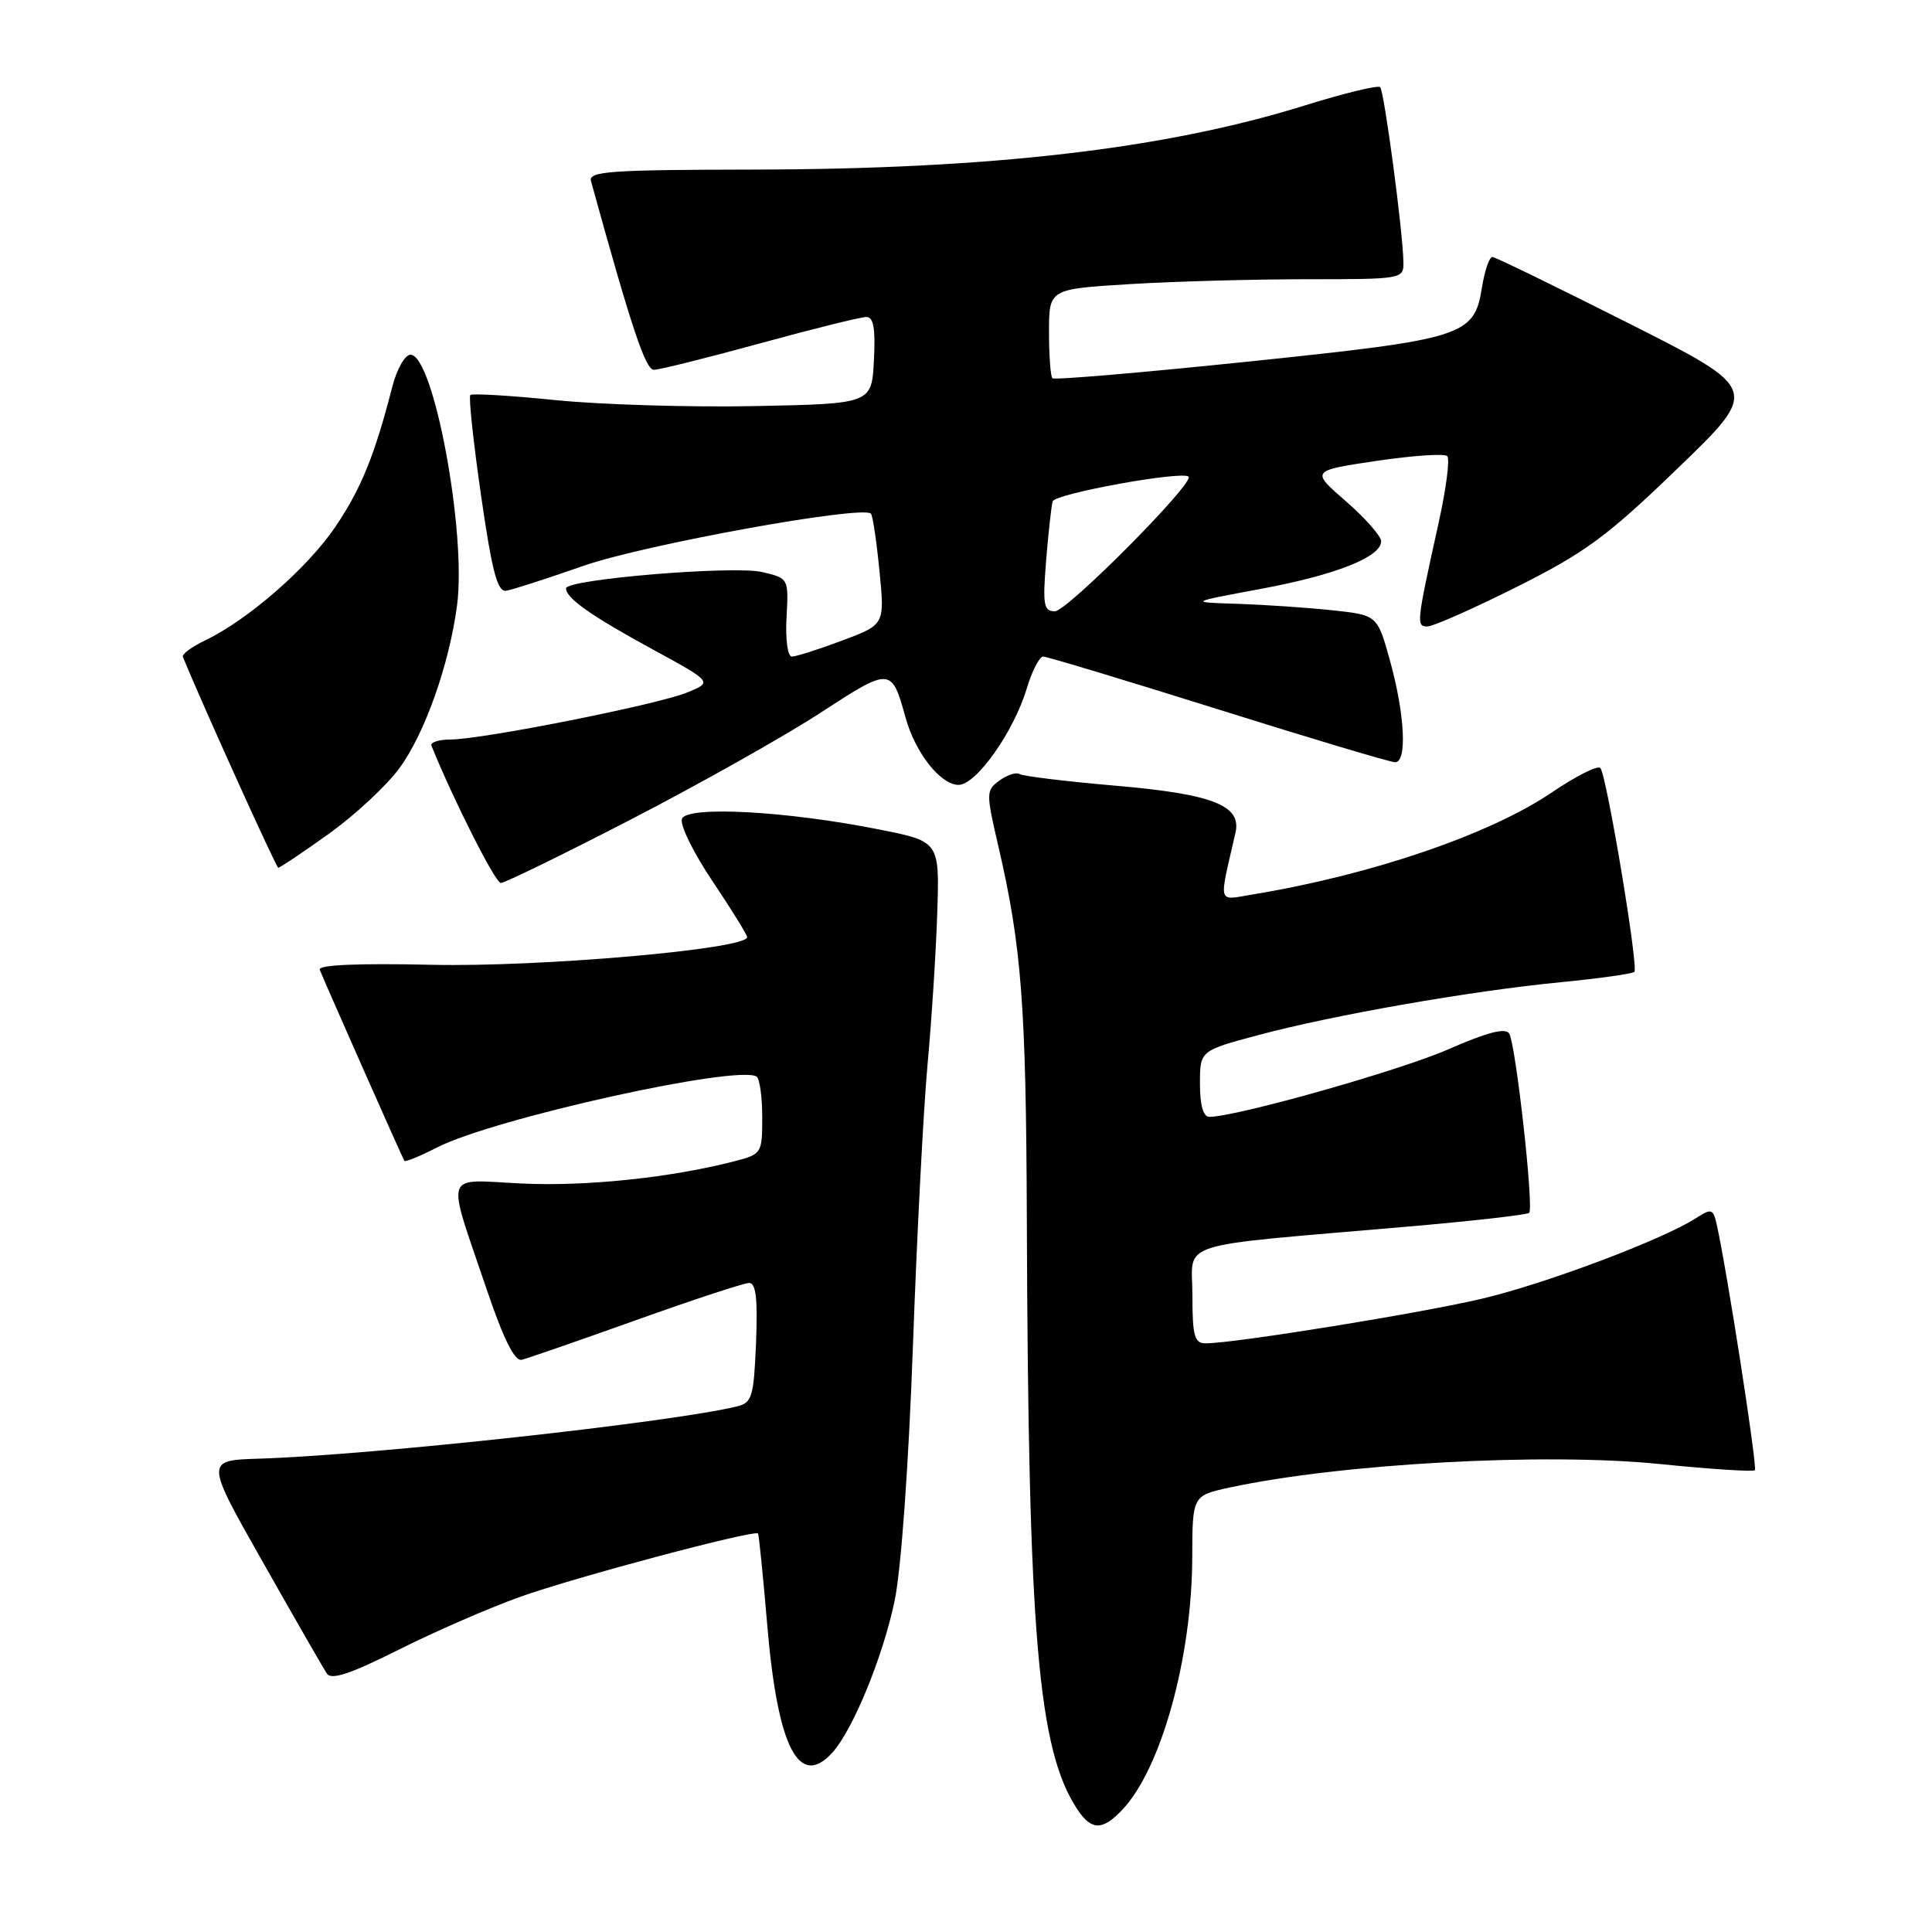<?xml version="1.0" encoding="UTF-8" standalone="no"?>
<!DOCTYPE svg PUBLIC "-//W3C//DTD SVG 1.1//EN" "http://www.w3.org/Graphics/SVG/1.1/DTD/svg11.dtd" >
<svg xmlns="http://www.w3.org/2000/svg" xmlns:xlink="http://www.w3.org/1999/xlink" version="1.1" viewBox="0 0 256 256">
 <g >
 <path fill="currentColor"
d=" M 148.76 239.75 C 153.90 234.26 157.95 219.58 157.98 206.33 C 158.00 198.17 158.00 198.17 163.01 197.09 C 177.80 193.92 204.69 192.45 219.92 193.99 C 226.62 194.67 232.30 195.04 232.53 194.81 C 232.89 194.44 228.81 168.16 227.47 162.24 C 227.00 160.16 226.78 160.09 224.73 161.41 C 220.32 164.25 204.88 170.07 196.43 172.07 C 188.35 173.99 163.62 177.99 159.75 178.00 C 158.27 178.00 158.00 177.03 158.00 171.62 C 158.00 164.31 155.06 165.26 186.33 162.55 C 195.03 161.80 202.36 160.97 202.62 160.71 C 203.27 160.07 200.85 138.38 199.98 136.96 C 199.48 136.15 197.09 136.77 191.91 139.04 C 185.54 141.84 163.85 147.97 160.25 147.99 C 159.44 148.00 159.00 146.46 159.00 143.61 C 159.00 139.22 159.00 139.22 166.75 137.15 C 176.69 134.49 194.92 131.30 206.79 130.15 C 211.91 129.65 216.30 129.03 216.56 128.78 C 217.14 128.20 212.90 102.78 212.06 101.77 C 211.72 101.37 208.84 102.82 205.66 104.98 C 197.43 110.56 181.78 115.91 166.10 118.50 C 161.23 119.30 161.47 120.12 163.71 110.34 C 164.53 106.71 160.71 105.22 147.72 104.10 C 141.24 103.54 135.57 102.85 135.12 102.57 C 134.66 102.29 133.46 102.67 132.44 103.42 C 130.65 104.73 130.64 105.05 132.29 112.14 C 135.37 125.43 135.96 133.16 136.06 161.50 C 136.25 216.69 137.53 231.78 142.72 239.70 C 144.62 242.59 146.09 242.60 148.76 239.75 Z  M 110.30 232.22 C 113.02 229.21 117.00 219.51 118.54 212.12 C 119.41 207.97 120.40 194.11 120.97 178.29 C 121.50 163.56 122.37 146.78 122.91 141.00 C 123.44 135.22 124.02 126.22 124.19 121.00 C 124.50 111.50 124.50 111.50 116.50 109.91 C 104.20 107.46 91.03 106.75 90.36 108.50 C 90.06 109.28 91.88 113.00 94.41 116.76 C 96.93 120.52 99.00 123.86 99.00 124.18 C 99.00 125.76 71.59 128.16 57.24 127.84 C 47.33 127.62 42.11 127.85 42.37 128.50 C 43.06 130.25 53.35 153.49 53.58 153.82 C 53.71 154.00 55.66 153.20 57.92 152.04 C 65.45 148.20 97.66 141.06 100.25 142.65 C 100.66 142.91 101.00 145.32 101.00 148.02 C 101.00 152.85 100.94 152.94 97.25 153.89 C 88.82 156.06 77.63 157.23 69.10 156.82 C 58.60 156.32 59.07 154.85 64.54 171.00 C 66.73 177.46 68.20 180.40 69.13 180.18 C 69.88 180.00 76.69 177.64 84.27 174.93 C 91.84 172.22 98.59 170.00 99.27 170.00 C 100.17 170.00 100.41 172.12 100.18 177.91 C 99.88 185.07 99.65 185.87 97.68 186.35 C 89.04 188.47 49.33 192.81 34.34 193.28 C 27.18 193.50 27.18 193.50 34.84 207.01 C 39.05 214.45 42.86 221.08 43.30 221.75 C 43.89 222.65 46.39 221.82 52.80 218.61 C 57.58 216.21 64.79 213.07 68.81 211.63 C 76.05 209.02 100.05 202.64 100.45 203.20 C 100.56 203.37 101.12 208.90 101.68 215.51 C 103.05 231.58 105.89 237.09 110.30 232.22 Z  M 83.72 108.52 C 92.75 103.85 104.00 97.52 108.71 94.45 C 118.03 88.38 118.14 88.38 120.00 95.12 C 121.30 99.78 124.63 104.00 127.02 104.00 C 129.36 104.00 134.33 96.96 136.05 91.23 C 136.75 88.90 137.73 87.00 138.23 87.00 C 138.73 87.00 149.17 90.15 161.43 94.00 C 173.69 97.85 184.23 101.00 184.86 101.00 C 186.48 101.00 186.15 94.62 184.17 87.50 C 182.50 81.50 182.50 81.50 176.50 80.86 C 173.20 80.51 167.57 80.13 164.00 80.01 C 157.50 79.81 157.50 79.81 167.07 78.03 C 177.04 76.17 182.99 73.81 183.01 71.72 C 183.01 71.05 180.92 68.67 178.35 66.43 C 173.68 62.37 173.68 62.37 182.40 61.07 C 187.19 60.36 191.41 60.07 191.77 60.44 C 192.14 60.80 191.62 64.79 190.62 69.30 C 187.68 82.62 187.64 83.00 189.14 83.01 C 189.89 83.01 195.22 80.65 200.99 77.76 C 210.07 73.21 212.95 71.09 222.32 62.04 C 233.16 51.59 233.16 51.59 215.83 42.85 C 206.30 38.04 198.17 34.08 197.76 34.05 C 197.36 34.02 196.73 35.83 196.37 38.07 C 195.34 44.53 194.08 44.93 165.43 47.91 C 151.39 49.37 139.70 50.37 139.45 50.12 C 139.20 49.87 139.00 47.11 139.00 43.99 C 139.00 38.30 139.00 38.30 149.66 37.65 C 155.52 37.29 166.09 37.00 173.16 37.00 C 185.82 37.00 186.00 36.97 185.96 34.75 C 185.90 30.72 183.42 12.09 182.88 11.55 C 182.59 11.26 178.11 12.35 172.93 13.96 C 154.42 19.74 131.28 22.43 99.70 22.47 C 80.81 22.50 77.95 22.70 78.31 24.00 C 83.65 43.36 85.53 49.00 86.64 49.00 C 87.36 49.00 93.69 47.42 100.71 45.50 C 107.73 43.57 114.07 42.00 114.79 42.00 C 115.75 42.00 116.02 43.52 115.80 47.75 C 115.50 53.50 115.50 53.50 100.00 53.81 C 91.47 53.98 79.61 53.62 73.63 53.02 C 67.65 52.41 62.56 52.11 62.32 52.34 C 62.08 52.58 62.72 58.57 63.74 65.64 C 65.18 75.64 65.91 78.45 67.05 78.28 C 67.85 78.16 72.47 76.67 77.33 74.97 C 85.33 72.17 114.26 66.92 115.40 68.06 C 115.64 68.30 116.15 71.71 116.53 75.63 C 117.24 82.77 117.24 82.77 111.58 84.88 C 108.47 86.05 105.48 87.00 104.93 87.00 C 104.37 87.00 104.06 84.77 104.22 81.81 C 104.50 76.63 104.50 76.63 101.00 75.80 C 97.20 74.91 75.00 76.76 75.00 77.96 C 75.00 79.26 78.34 81.61 86.47 86.04 C 94.43 90.38 94.43 90.38 91.05 91.76 C 87.12 93.37 63.85 97.99 59.67 97.99 C 58.11 98.00 56.98 98.37 57.17 98.82 C 60.14 106.13 65.64 117.00 66.36 117.00 C 66.88 117.00 74.70 113.18 83.72 108.52 Z  M 43.52 110.52 C 46.97 108.06 51.21 104.13 52.93 101.78 C 56.28 97.22 59.52 88.07 60.56 80.23 C 61.84 70.58 57.46 47.00 54.39 47.00 C 53.67 47.00 52.58 48.91 51.98 51.25 C 49.65 60.33 47.86 64.73 44.47 69.76 C 40.82 75.19 32.88 82.12 27.23 84.83 C 25.43 85.69 24.08 86.68 24.23 87.04 C 26.76 93.23 36.60 114.97 36.87 114.98 C 37.08 114.99 40.07 112.99 43.52 110.52 Z  M 138.62 74.25 C 138.92 70.54 139.31 67.02 139.49 66.43 C 139.79 65.41 156.68 62.35 157.49 63.16 C 158.31 63.97 141.40 81.00 139.78 81.00 C 138.29 81.00 138.14 80.16 138.62 74.25 Z "/>
</g>
</svg>